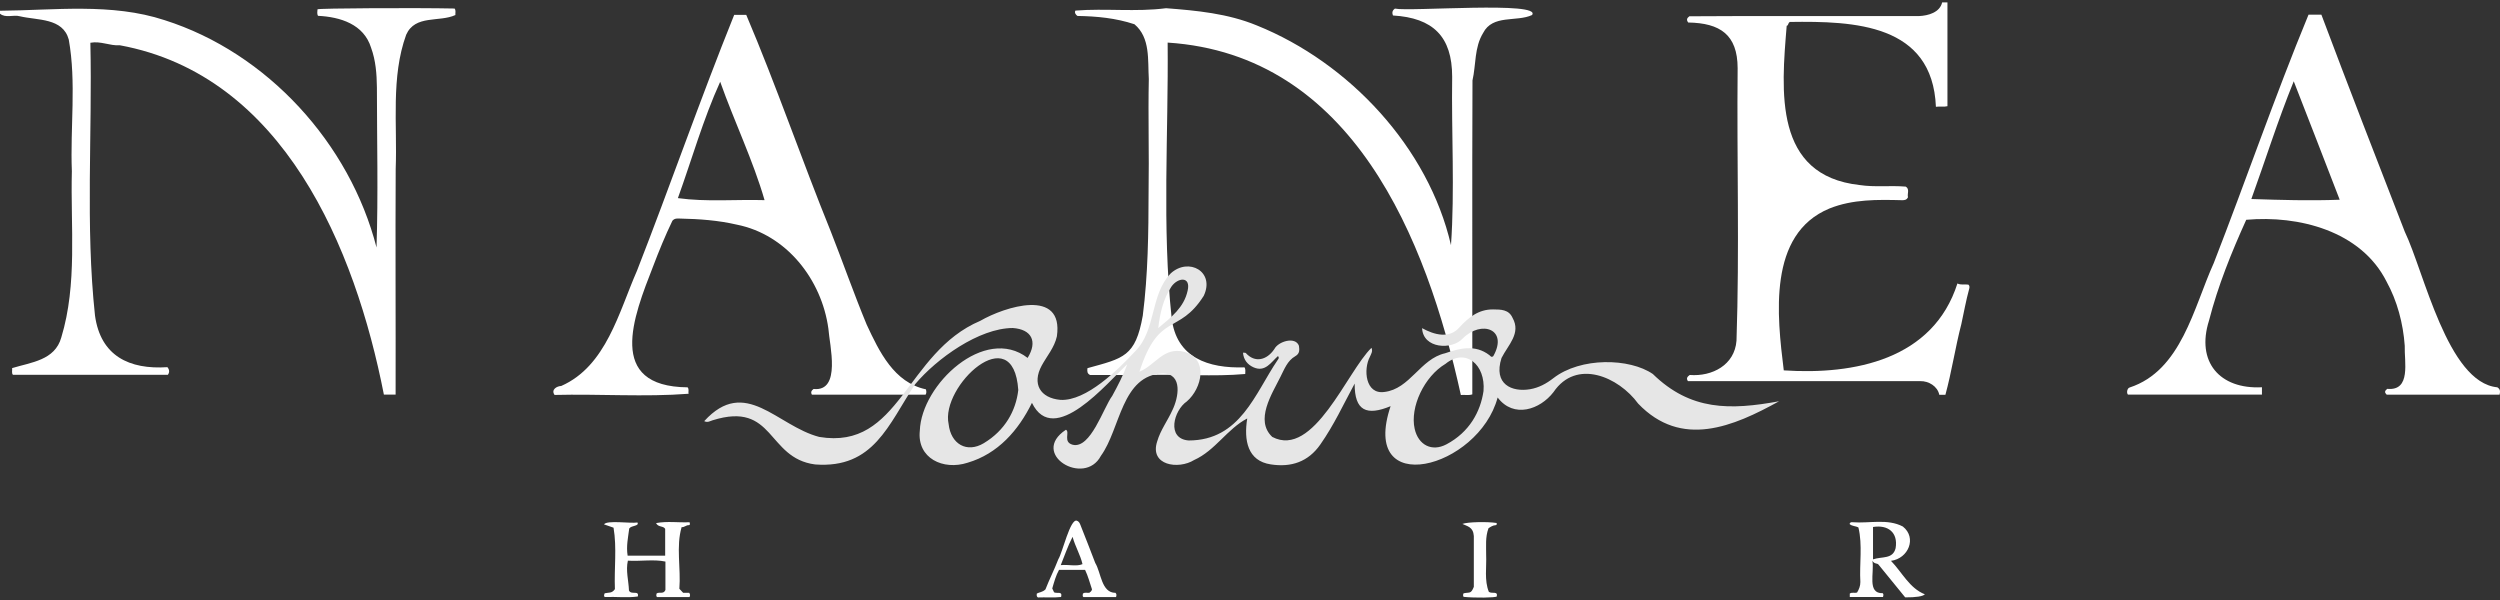 <?xml version="1.0" encoding="UTF-8"?>
<svg id="uuid-c250790e-6947-4c06-bc7f-347d5b7fc764" data-name="レイヤー 1" xmlns="http://www.w3.org/2000/svg" width="1000" height="240" viewBox="0 0 1000 240">
  <rect x="0" y="0" width="1000" height="240" fill="#333333" stroke="none"/>
  <path d="m453.783,9.698c-7.553-2.493-15.062-3.188-22.81-3.321-.638-.438-1.305-1.309-.805-2.142,11.942-.954,24.27.615,36.249-.952,12.308.944,24.646,2.094,36.303,6.889,36.929,14.874,68.655,48.838,77.677,87.893,1.538-22.116.14-44.949.471-67.324.014-16.183-7.708-23.603-23.686-24.551-.301-.861-.485-1.879.787-2.751,5.84,1.275,59.094-3.034,54.841,2.577-6.179,2.879-15.74-.342-19.57,7.194-3.538,5.765-2.802,12.647-4.245,18.966-.185,41.804.003,83.719-.066,125.57-1.474.506-2.999.111-4.589.249-13.774-62.77-43.493-136.164-117.279-140.961.359,36.46-2.298,73.679,1.583,109.988,1.787,16.126,14.708,20.39,29.151,19.921.576.887.259,1.806.295,2.658-12.695,1.135-26.178.016-39.131.398-7.667-.001-15.334-.001-22.917-.001-1.25-.576-1.184-1.603-1.056-2.732,14.419-3.976,19.208-4.579,22.126-21.002,2.103-16.458,2.291-33.042,2.324-49.577.252-15.022-.23-30.062.091-45.08-.461-7.559.698-16.491-5.743-21.908Z" style="fill: #fff; stroke-width: 0px;"/>
  <path d="m150.606,98.991c.702-21.216.169-42.748.154-64.07-.064-5.301-.454-10.716-2.335-15.842-2.904-9.394-12.273-12.309-21.243-12.748-.452-.84-.211-1.741-.182-2.606.437-.435,39.466-.644,54.83-.313.624.798.241,1.738.323,2.606-6.459,2.965-16.079-.228-19.689,7.887-6.144,16.97-3.506,35.91-4.187,53.651-.161,30.097.037,60.177-.033,90.278h-4.692c-11.507-58.653-40.186-127.687-105.612-139.727-4.065.276-7.568-1.775-11.793-1.006.83,36.33-2.024,73.028,1.848,109.084,2.216,16.196,13.725,21.704,28.971,20.681q1.271,1.538.175,3.065H5.175c-.624-.735-.212-1.678-.322-2.691,7.572-2.32,17.117-3.102,19.663-12.251,6.504-21.41,3.658-44.375,4.228-66.509-.695-17.448,1.847-35.525-1.242-52.679-2.405-8.707-12.435-7.606-19.578-9.293-2.534-.711-5.701.843-7.925-1.037v-1.168c21.749-.174,44.638-3.207,65.836,3.761,41.105,13.05,74.098,49.346,84.77,90.926Z" style="fill: #fff; stroke-width: 0px;"/>
  <path d="m675.88,149.99c9.005.696,17.997-3.994,18.719-13.717,1.22-36.29.097-72.69.454-109.022-.038-13.451-7.073-18.026-19.764-18.248-.874-1.115-.45-1.818.456-2.49,30.618-.222,61.268-.009,91.896-.088,3.623-.157,8.297-1.435,9.223-5.464h2.116v41.515c-1.398.373-2.916.006-4.615.238-1.374-33.19-32.657-34.309-58.409-33.936-.861.473-.476,1.397-1.278,1.543-2.145,26.12-5.315,59.913,29.205,63.697,6.094.926,12.168.099,18.431.629,1.669,1.028.496,2.866.881,4.237-.514,1.09-1.343,1.204-2.329,1.196-9.818-.248-19.758-.426-29.069,3.309-24.829,10.252-20.959,43.052-18.287,64.761,28.303,1.874,59.759-4.364,69.46-34.764,1.404.717,2.934.238,4.389.461.584.479.459,1.182.316,1.703-1.277,4.656-2.113,9.403-3.142,14.109-2.42,9.323-3.857,19.049-6.364,28.247h-2.452c-.693-3.401-4.259-5.559-7.654-5.453-30.958.014-61.923.006-92.88.005-.75-1.065-.306-1.757.699-2.466Z" style="fill: #fff; stroke-width: 0px;"/>
  <path d="m923.414,5.859h5.138c10.9,29.008,22.126,57.925,33.362,86.828,7.735,16.081,17.113,60.339,37.01,62.234,1.317.806,1.158,1.793.903,2.934h-45.166c-.89-.87-.837-1.465.226-2.318,9.664.933,6.786-10.911,7.008-17.265-.647-8.921-2.976-17.831-7.307-25.7-10.261-20.275-35.179-26.519-56.095-24.657-5.925,13.091-11.319,26.409-14.887,40.315-5.231,16.458,4.199,27.547,21.172,26.673v2.942h-53.606c-.673-.798-.252-2.576.652-2.834,20.749-6.761,25.628-32.035,33.673-49.762,12.861-33.032,24.408-66.635,37.917-99.389Zm-5.917,26.656c-6.393,15.739-11.271,31.371-16.96,47.094,12.067.392,23.185.73,35.344.285-6.094-15.891-12.2-31.454-18.385-47.379Z" style="fill: #fff; stroke-width: 0px;"/>
  <path d="m370.367,155.733c.184.743.314,1.425-.128,2.134h-45.48c-.565-1.012-.179-1.647.671-2.275,11.194,1.174,6.384-17.558,5.924-24.151-2.692-19.612-16.706-37.604-36.625-41.585-7.39-1.712-15.016-2.276-22.587-2.426-1.107-.031-2.258-.198-3.175.861-2.842,5.878-5.368,12.055-7.745,18.309-7.816,20.042-18.986,48.057,13.838,48.334.675.859.161,1.802.373,2.571-17.439,1.353-35.841.016-53.61.472-1.524-2.162.971-3.536,2.662-3.587,18.011-7.932,23.046-29.569,30.31-46.088,13.278-34,25.238-68.494,38.885-102.358h4.818c12.059,28.365,22.146,57.859,33.762,86.509,4.888,12.414,9.301,25.058,14.402,37.369,5.054,10.843,10.936,23.199,23.706,25.91Zm-64.543-75.678c-4.537-15.735-12.111-31.436-17.749-47.351-6.833,15.054-11.307,30.992-16.92,46.547,11.511,1.575,23.099.475,34.669.804Z" style="fill: #fff; stroke-width: 0px;"/>
  <g>
    <path d="m251.577,236.153c.783,2.015,4.192-.252,3.545,2.44-4.098.609-8.754.022-13.202.221-.485-.343-.296-.909-.035-1.51,1.652-.374,2.91.105,4.078-1.665-.341-8.147.832-16.494-.547-24.562-1.338-.466-2.571-.895-3.818-1.329,1.192-1.781,10.595-.277,13.387-.751.762,1.548-2.366,1.088-3.291,2.392-.463,3.574-1.249,7.112-.644,10.873h15.017v-10.71c-.693-1.285-2.801-.558-3.641-2.314,4.462-.851,8.989-.138,13.402-.343.233.727.169,1.213-.33,1.179-1.065-.071-1.792.942-2.845.772-2.297,7.712-.248,16.463-.913,24.663.424.451.906.964,1.526,1.623h2.415c.461.633.398,1.102.13,1.702h-13c-.453-.415-.281-.912-.183-1.432,1.019-.788,2.766.442,3.54-1.408v-11.363c-4.61-1.006-10.021-.043-15.024-.366-.902,4.004.296,7.944.435,11.888Z" style="fill: #fff; stroke-width: 0px;"/>
    <path d="m739.912,238.814v-1.38c.841-.66,1.947-.083,2.928-.44.792-1.309,1.308-2.65,1.305-4.186-.423-7.228.925-14.797-.776-21.811-1.107-.647-2.601-.471-3.549-1.403.322-.898.902-.692,1.362-.693,6.629.503,13.831-1.511,19.952,1.705,5.719,4.517,2.212,12.841-4.747,13.728,4.465,4.617,7.394,10.958,13.565,13.394q-1.301,1.247-7.875,1.218c-3.463-4.249-7.057-8.659-10.652-13.069-.498-.716-1.575-.106-2.472-1.55.866,4.773-2.243,13.147,4.14,12.947.403.426.272.909.095,1.539h-13.277Zm9.294-28.019v12.945c3.579-1.236,7.916.058,9.041-4.474,1.058-6.312-3.076-9.443-9.041-8.471Z" style="fill: #fff; stroke-width: 0px;"/>
    <path d="m434.028,227.939h-10.411c-1.25,2.236-1.943,4.77-2.716,7.44.172.362.424.893.735,1.55,1.201.614,3.443-.62,2.802,1.868-3.095.366-6.232.039-9.268.183-.634-.393-.473-.927-.455-1.523.94-.614,2.27-.509,3.468-1.702,1.463-3.825,3.535-7.839,5.154-12.078,1.623-2.505,4.784-16.482,7.444-15.378,1.055.395,1.302,1.483,1.654,2.355,1.945,4.822,3.788,9.685,5.664,14.534,2.361,3.831,2.41,11.972,8.107,11.946.527.582.399,1.062.207,1.685h-13.061c-.428-.357-.246-.868-.192-1.351.667-.675,1.76-.233,2.567-.35.468-.346.893-.632,1.08-1.35-.866-2.528-1.551-5.285-2.78-7.828Zm-9.726-1.891c3.13-.309,6.395.631,8.699-.398-.848-3.691-2.852-6.888-3.972-10.924-1.988,3.832-3.132,7.461-4.727,11.322Z" style="fill: #fff; stroke-width: 0px;"/>
    <path d="m589.532,234.741v-20.338c-.25-3.667-2.638-3.886-4.579-4.832,2.016-.816,10.135-.957,13.7-.374.111.437.057.928-.455.88-1.022.027-2.057.722-2.802,1.223-1.321,3.583-.899,7.134-.934,10.645.219,4.867-.79,10.235,1.086,14.806,1.302.875,3.681-.47,3.163,1.827-.529.527-8.619.629-13.269.166-.288-.462-.271-.928.003-1.429,2.563-.51,2.893.327,4.087-2.574Z" style="fill: #fff; stroke-width: 0px;"/>
  </g>
  <path d="m711.641,160.508c-19.638,3.575-35.377,3.827-50.499-10.898-9.265-6.387-28.87-6.838-39.812,1.674-2.762,2.149-5.774,3.8-9.269,4.401-7.22,1.242-14.842-1.911-11.451-12.491,2.632-5.229,7.902-9.865,4.407-16.063-1.494-3.361-4.667-3.333-7.785-3.362-5.823-.054-9.833,3.234-13.461,7.176-4.058,4.682-10.153,2.964-14.932.314.348,8.241,11.977,8.827,16.272,4.112,7.469-7.486,18.306-3.717,12.203,7.087-.794.663-1.147-.092-1.575-.419-5.725-4.374-11.917-2.692-17.707-.733-9.945,2.25-14.016,14.289-24.307,15.481-7.593,1.056-8.453-9.071-5.763-14.078.437-1.082,1.255-2.149.631-3.586-9.762,9.426-23.093,44.341-39.685,35.648-7.054-6.631-.149-17.156,3.245-23.994,1.57-3.055,2.781-6.509,5.958-8.301,1.943-1.096,1.632-2.723,1.461-4.161-1.413-3.858-8.306-1.76-9.851,1.333-3.031,4.46-7.782,5.589-11.392,1.571-.149-.165-.569-.087-1.138-.155.243,2.919,1.888,4.801,4.152,5.834,4.721,2.153,7.038-1.972,9.852-4.483.628.824.12,1.159-.152,1.611-9.058,13.337-14.905,32.13-35.558,32.163-9.056-.683-5.992-12.052-.755-15.623,6.113-5.249,8.728-17.067-.957-19.806-8.351-2.203-11.544,5.251-17.994,7.919,7.757-24.172,15.635-14.454,25.714-30.348,4.584-9.706-6.036-15.483-13.184-9.004-8.417,8.695-5.713,22.88-14.403,31.354-6.555,7.102-19.39,19.797-29.695,19.274-8.208-.727-11.458-6.467-7.545-13.692,2.091-3.861,5.086-7.215,6.084-11.712,2.823-19.506-20.88-11.862-30.661-6.211-30.002,12.748-32.001,51.842-64.394,46.433-16.979-4.418-29.552-24.372-46.013-6.311,1.395.705,2.388-.065,3.322-.337,24.91-7.825,21.59,15.133,41.029,17.656,23.488,1.758,29.297-15.951,40.048-32.136,8.55-10.158,25.522-22.414,39.042-22.439,7.543.542,10.003,5.354,5.919,11.959-17.102-13.172-42.479,10.619-43.119,29.082-1.208,11.108,9.413,16.004,19.131,12.839,12.105-3.564,20.306-12.921,25.721-23.951,8.778,18.021,30.151-8.105,38.131-15.432-1.657,4.461-3.785,8.586-6.018,12.653-3.603,4.915-8.618,21.186-15.762,19.559-4.122-1.07-1.031-5.085-2.752-6.021-14.756,9.709,7.425,22.955,13.982,10.439,7.879-10.819,8.181-32.345,24.856-32.973,7.994.223,6.187,9.725,3.744,14.7-1.9,4.222-4.765,7.972-6.076,12.476-3.194,9.648,8.485,11.399,14.791,7.459,8.441-3.79,13.211-12.446,21.217-16.609-1.401,8.765.137,16.995,9.432,18.372,8.124,1.255,14.966-.982,19.845-8.009,5.493-7.875,9.054-15.707,13.701-24.325-.089,11.021,4.834,12.978,14.372,9.044-12.586,37.547,35.192,25.028,42.817-3.472,6.405,8.494,16.967,4.84,22.345-2.158,9.143-13.499,26.032-6.11,33.854,4.599,17.335,18.11,38.08,9.181,56.384-.932Zm-243.117-45.8c2.557-3.747,7.929-4.365,6.517,1.62-1.48,6.658-6.435,10.494-11.744,14.911.735-6.314,2.09-11.709,5.228-16.531Zm-75.003,62.566c-6.752,4.054-13.187.409-14.072-7.652-3.335-15.071,25.924-42.566,27.862-13.601-.957,8.282-5.282,16.144-13.791,21.252Zm199.882-20.826c-1.21,8.209-5.605,16.41-14.841,21.295-5.831,3.084-11.234.26-12.692-6.202-1.959-8.678,3.848-20.966,12.32-25.996,8.042-6.53,16.112.299,15.214,10.903Z" style="fill: #e6e6e6; stroke-width: 0px;"/>
</svg>